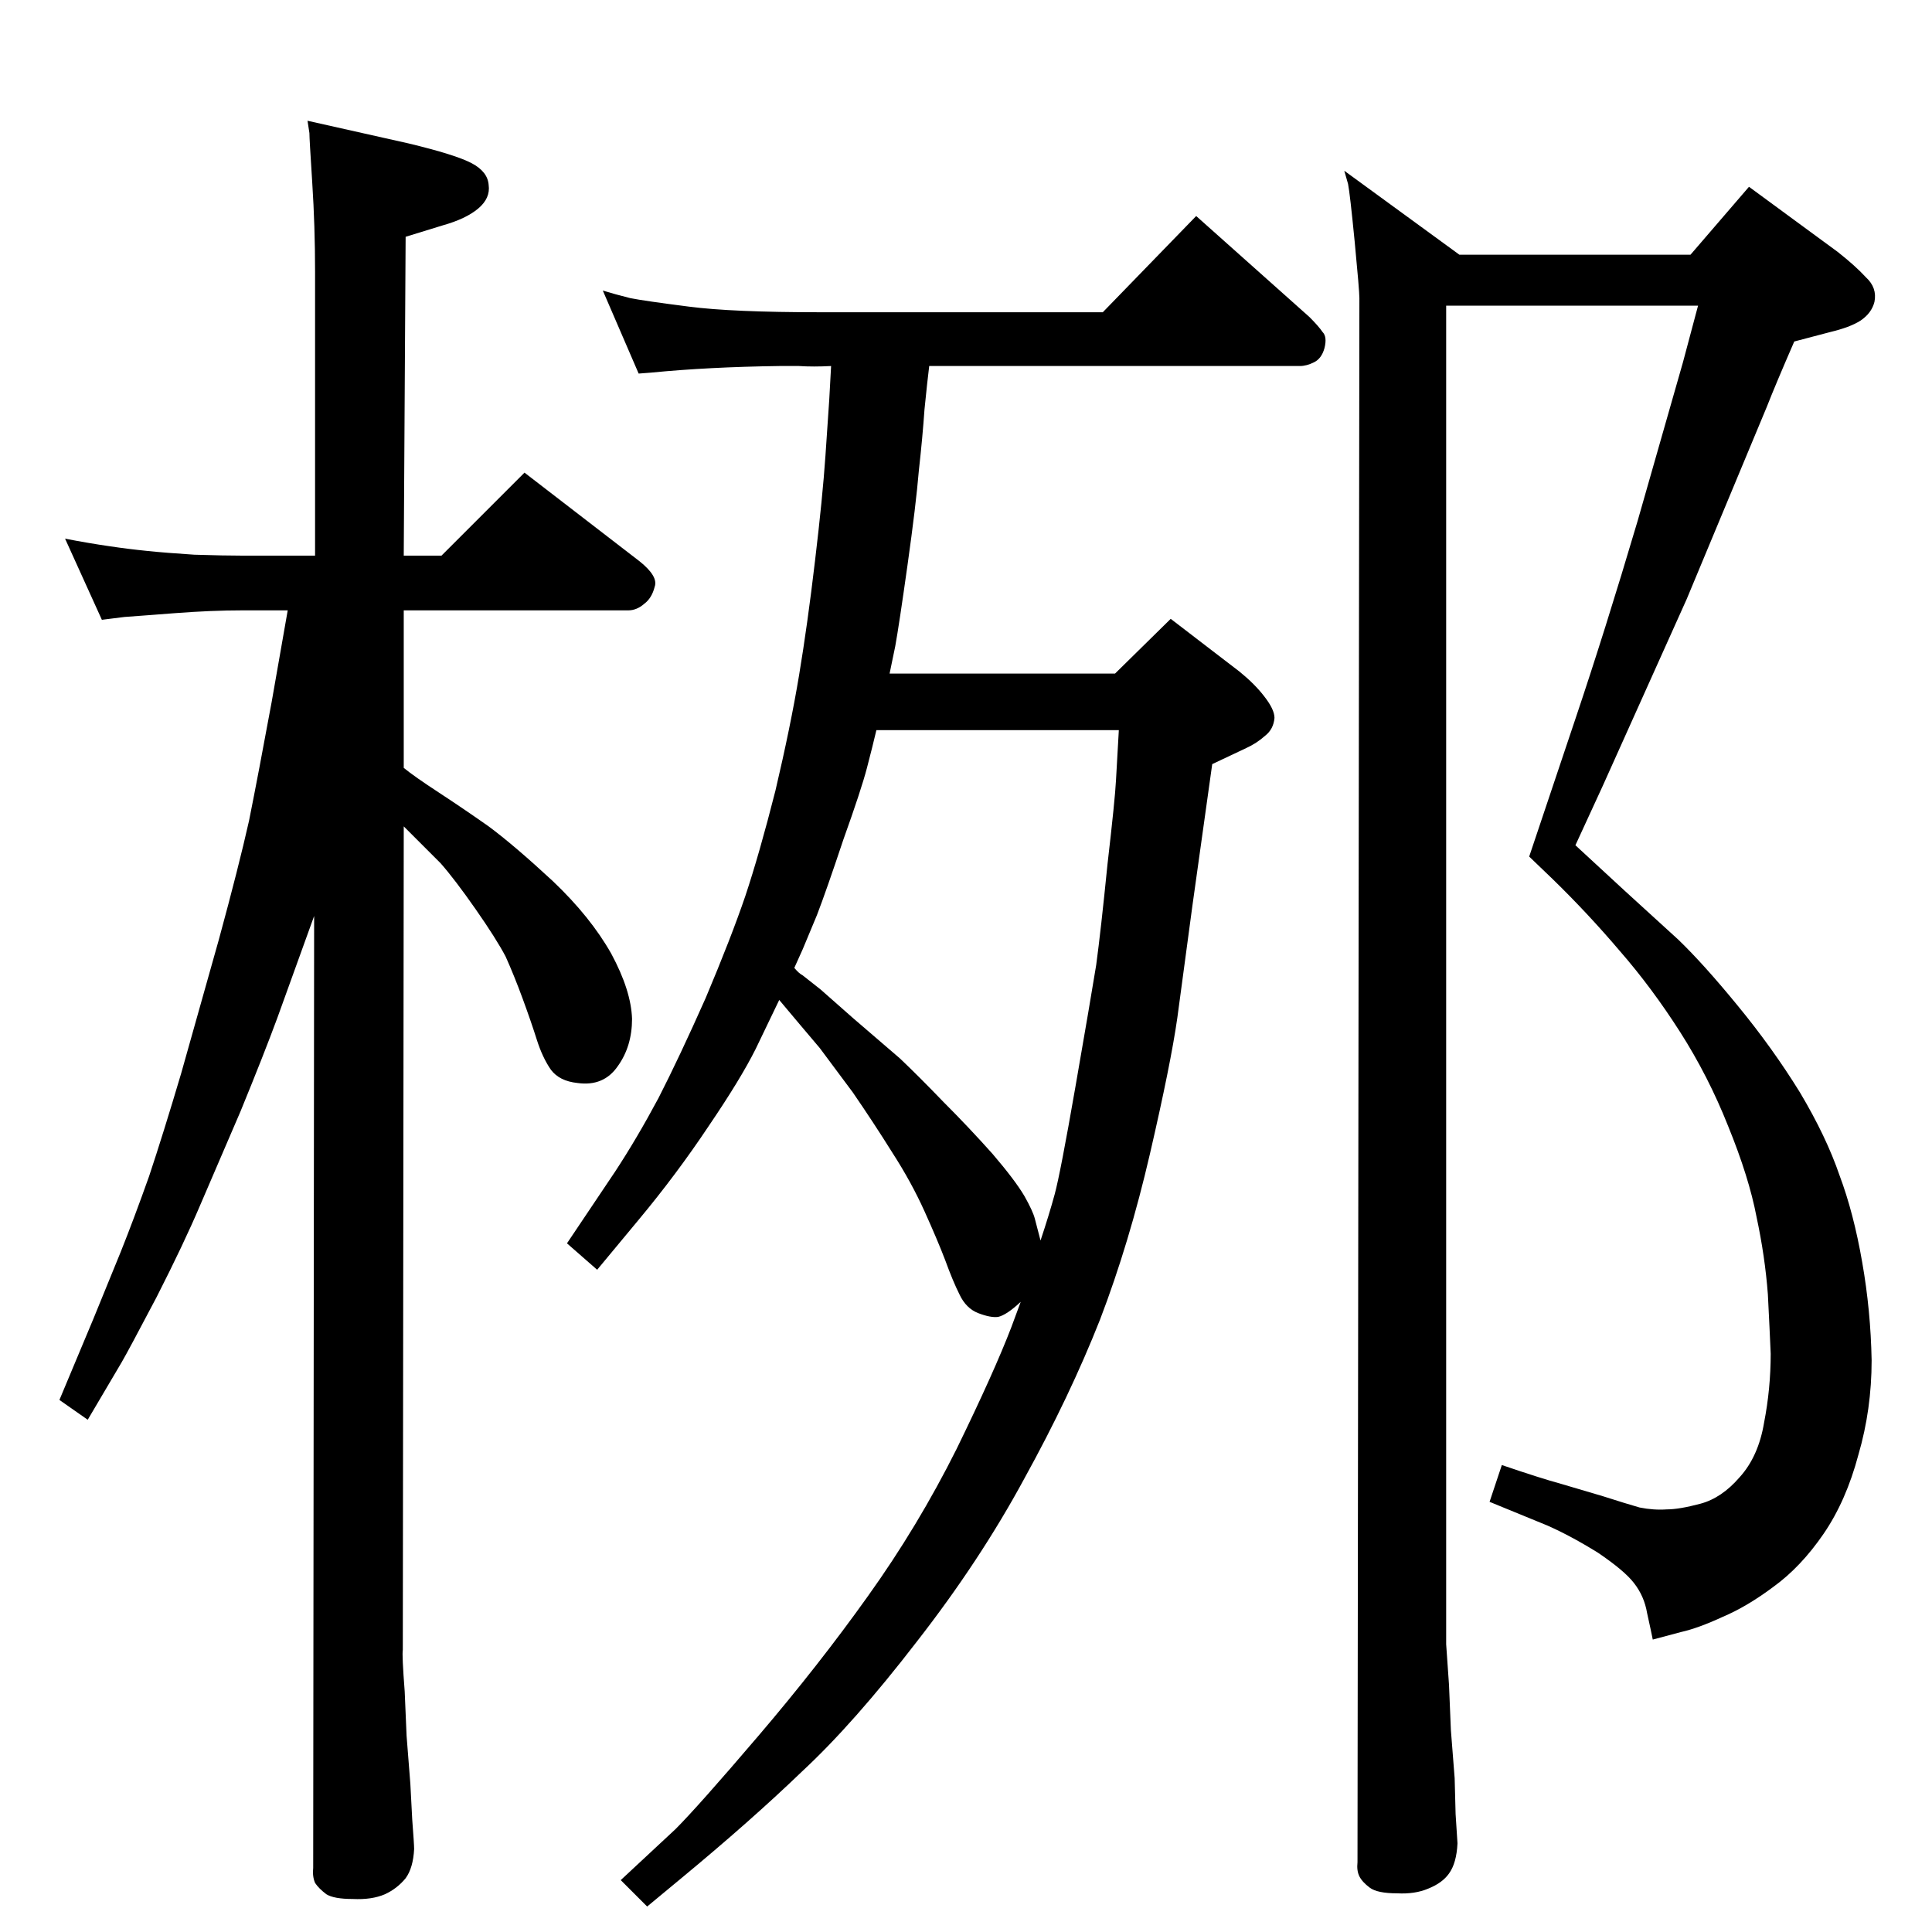 <?xml version="1.0" standalone="no"?>
<!DOCTYPE svg PUBLIC "-//W3C//DTD SVG 1.1//EN" "http://www.w3.org/Graphics/SVG/1.1/DTD/svg11.dtd" >
<svg xmlns="http://www.w3.org/2000/svg" xmlns:xlink="http://www.w3.org/1999/xlink" version="1.1" viewBox="0 0 2048 2048">
  <g transform="matrix(1 0 0 -1 0 2048)">
   <path fill="currentColor"
d="M881 1660q-19 -1 -34 0h-21q-75 -1 -136 -7l-13 -1l-38 88q13 -4 29 -8q15 -3 62 -9q46 -6 139 -6h300l99 102l120 -107q10 -10 14 -16q5 -5 2 -17q-3 -11 -11 -15t-15 -4h-393q-2 -16 -5 -46q-2 -29 -6 -65q-3 -36 -12 -100t-13 -86l-6 -29h239l59 58l73 -56
q16 -13 26 -26q11 -14 11 -23q-1 -12 -10 -19q-9 -8 -20 -13l-36 -17l-21 -150l-16 -119q-7 -49 -29 -144t-53 -176q-32 -81 -80 -168q-47 -87 -114 -173q-67 -87 -122 -138q-54 -52 -129 -114l-35 -29l-28 28l58 54q24 24 88 99t116 148q53 74 94 156q40 82 58 129l10 27
q-15 -14 -24 -16q-8 -1 -21 4t-20 20q-7 14 -15 36q-8 21 -22 52t-34 62q-20 32 -42 64l-35 47l-22 26l-21 25l-25 -52q-16 -32 -50 -82q-34 -51 -74 -99l-44 -53l-32 28l51 76q23 35 46 78q22 43 50 106q27 64 42 108q15 45 32 112q16 68 25 122t17 122q8 67 11 111l4 59z
M1103 733q9 27 15 49t22 114t22 129q5 37 12 107q8 69 9 89l3 53h-257q-4 -17 -10 -40t-25 -76q-18 -54 -28 -80l-15 -36l-9 -20q5 -6 9 -8l19 -15l34 -30l50 -43q20 -19 46 -46q27 -27 52 -55q24 -28 34 -45q9 -16 11 -24zM1533 1724v-1419q0 -1 3 -43l2 -48l4 -51l1 -38
q2 -30 2 -31q-1 -21 -9 -32q-7 -10 -22 -16q-14 -6 -33 -5q-21 0 -29 6t-11 12t-2 15l2 1658q0 8 -5 60q-5 51 -7 61l-4 14l122 -89h245l62 72l94 -69q19 -15 30 -27q12 -11 9 -26q-3 -12 -15 -20q-11 -7 -32 -12l-38 -10q-20 -46 -29 -69l-85 -204l-89 -198l-29 -63l52 -48
l57 -52q27 -26 63 -70q37 -45 66 -92q28 -47 42 -88q15 -40 24 -92q9 -51 10 -104q0 -52 -14 -100q-13 -49 -37 -84t-53 -56q-28 -21 -54 -32q-26 -12 -44 -16l-30 -8q-2 10 -6 28q-3 18 -14 32q-10 13 -38 32q-29 18 -54 29l-61 25l13 39q41 -14 63 -20l44 -13
q25 -8 39 -12q15 -3 29 -2q13 0 35.5 6t41.5 28q20 22 26 58q7 36 7 73q-1 24 -3 63q-3 40 -12 82q-8 42 -30 96q-21 53 -51 100t-64 86q-34 40 -71 76l-25 24l49 146q31 92 66 210l48 168l16 60h-267zM428 1234q11 -9 37 -26t53 -36q27 -20 68 -58q40 -38 62 -77
q21 -39 22 -69q0 -29 -15 -50q-15 -22 -43 -18q-19 2 -28 14q-9 13 -15 32t-15 43.5t-18 44.5q-10 19 -32 50.5t-37 48.5l-9 9l-30 30l-1 -873q-1 -5 2 -44l2 -47l4 -51l2 -38q2 -26 2 -31q-1 -20 -9 -31q-9 -11 -22 -17q-14 -6 -34 -5q-20 0 -28 5q-8 6 -12 12q-3 7 -2 16
l1 1009l-39 -108q-14 -38 -39 -99l-43 -100q-17 -40 -46 -97q-30 -57 -37 -69l-36 -61l-30 21l36 86l29 71q14 35 30 80q15 45 34 109l40 142q21 77 32 126q10 50 24 126l17 97h-48q-33 0 -72 -3l-26 -2q-26 -2 -27 -2l-24 -3l-39 86q26 -5 47 -8q20 -3 40 -5q19 -2 50 -4
q32 -1 51 -1h77v301q0 48 -3 94.5t-3 52.5l-2 13l107 -24q50 -12 67 -21t18 -23q2 -14 -11 -25t-38 -18l-39 -12l-2 -338h40l88 88l122 -94q20 -16 16 -27q-3 -12 -11 -18q-8 -7 -17 -7h-238v-167z" />
  </g>

</svg>
